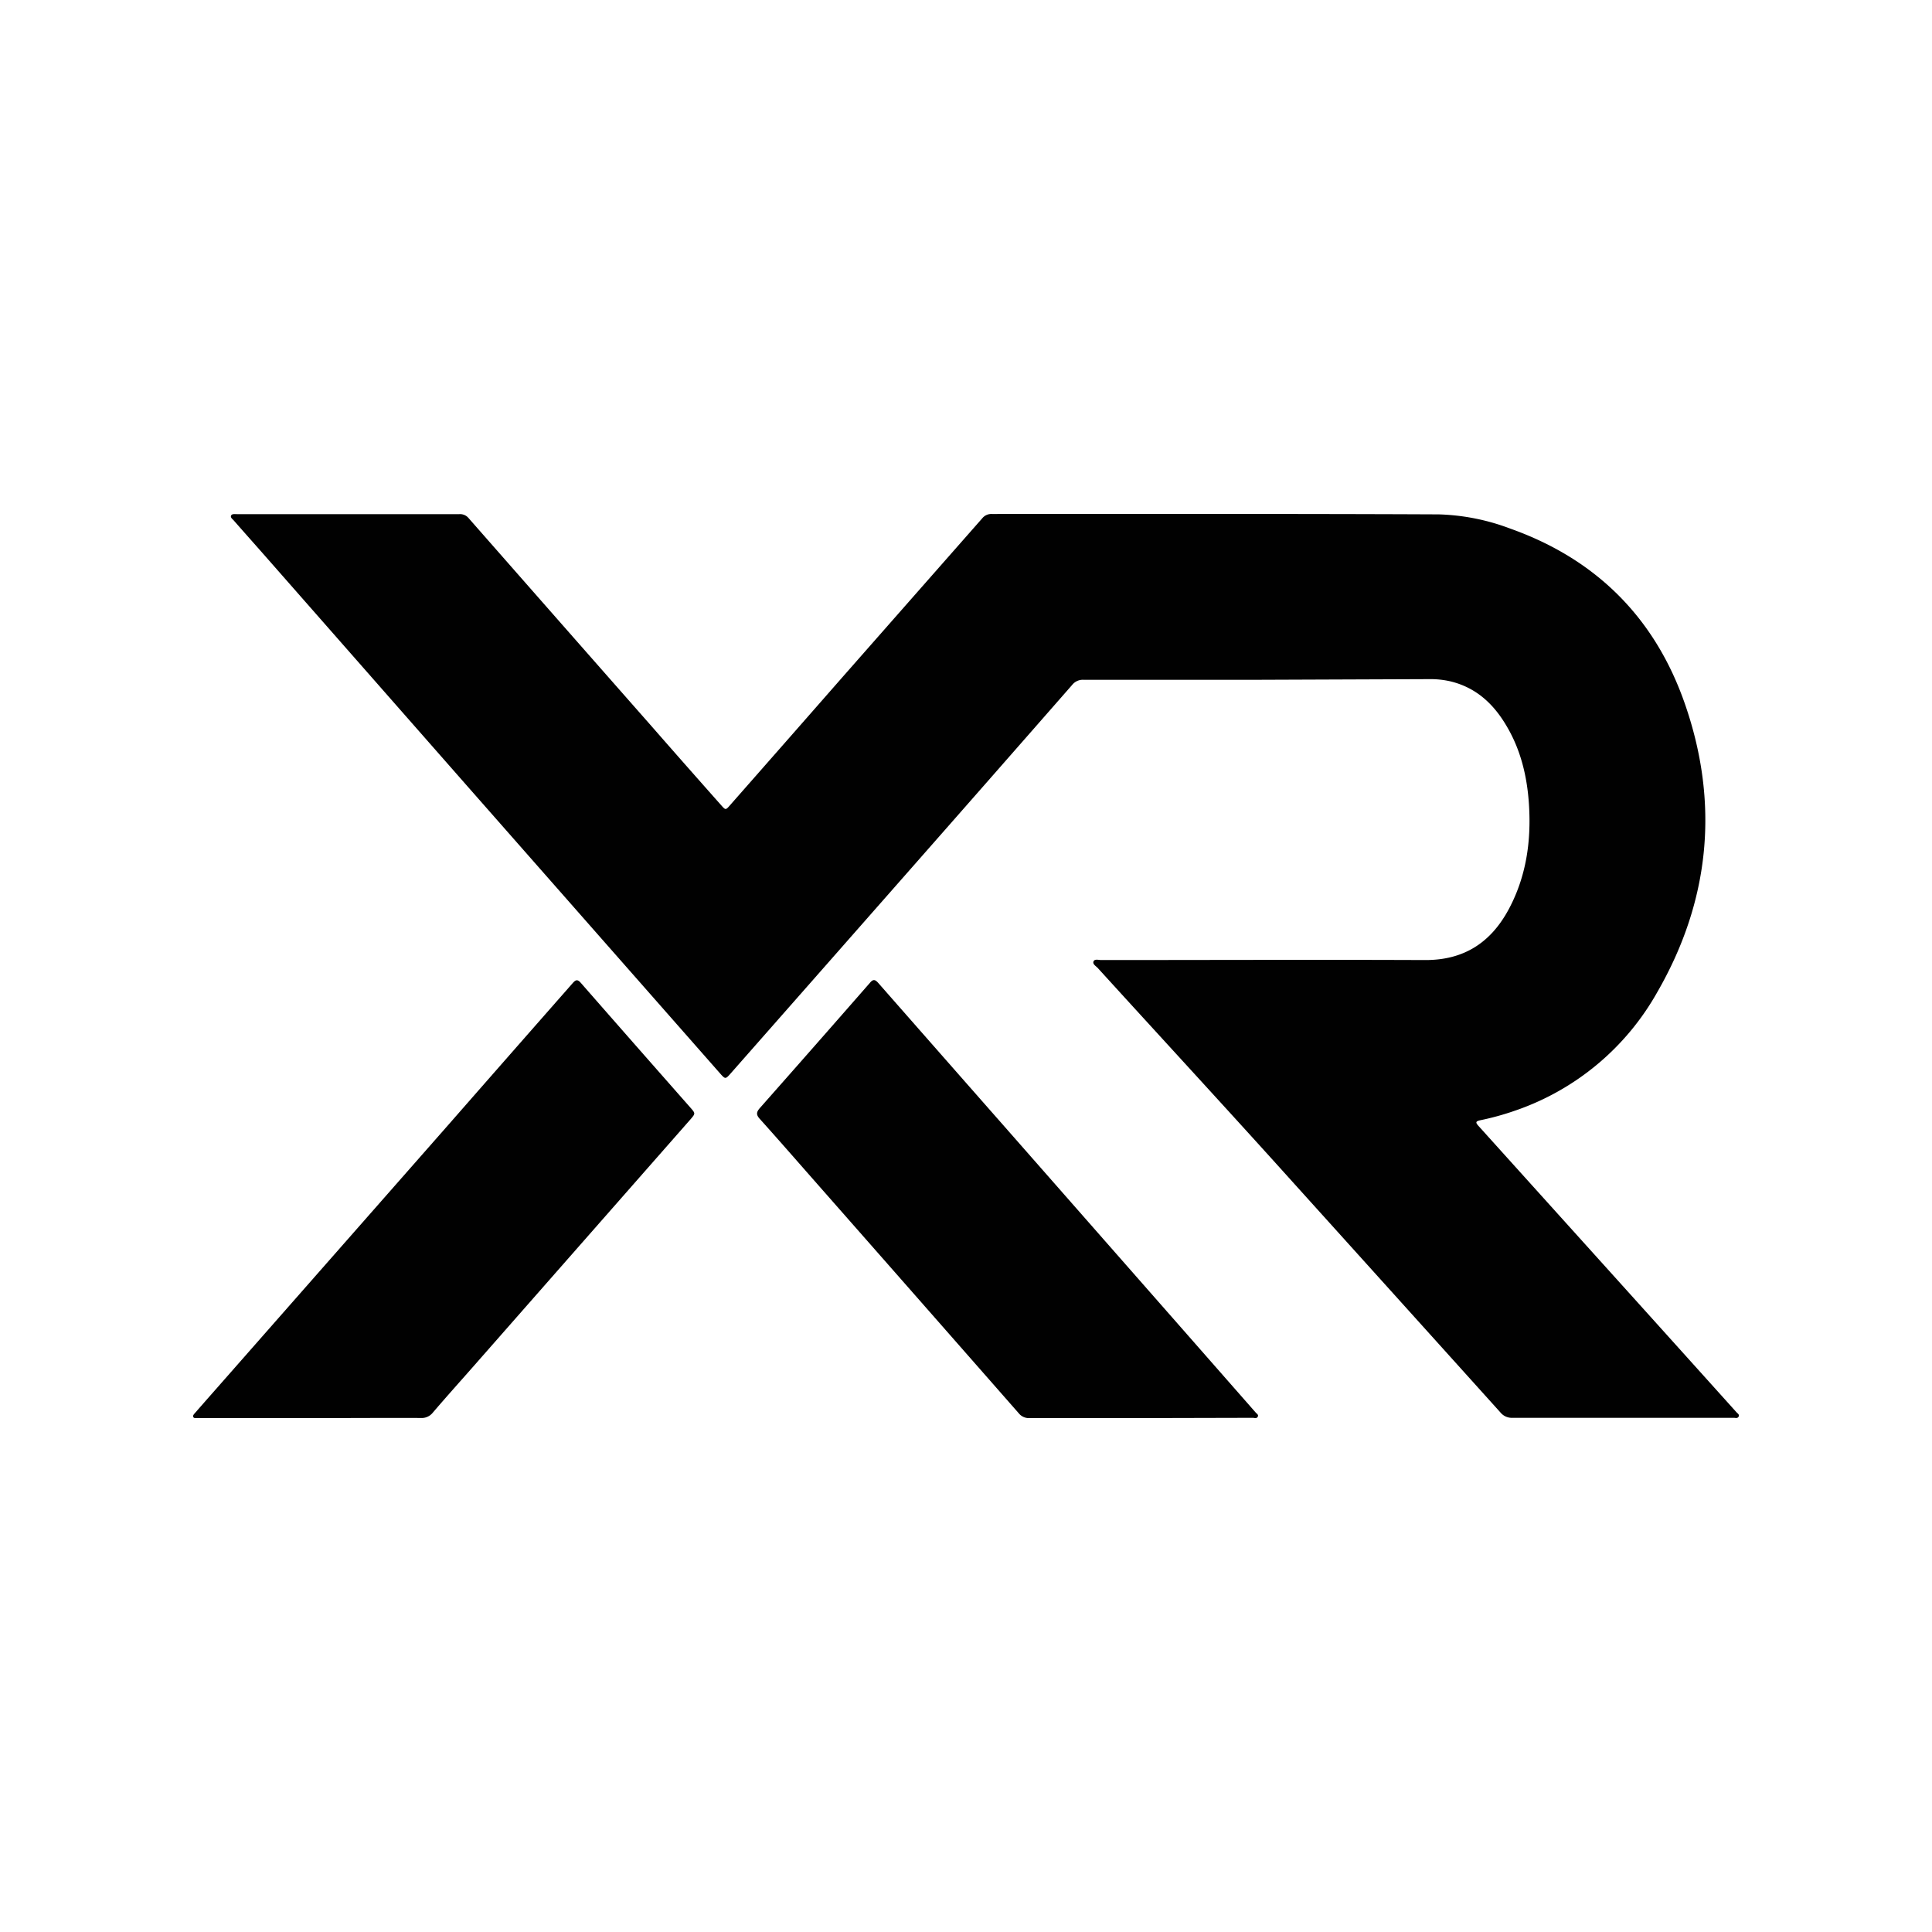 <?xml version="1.0" encoding="UTF-8"?> <svg xmlns="http://www.w3.org/2000/svg" id="Layer_1" data-name="Layer 1" viewBox="0 0 500 500"><title>XR.Social</title><path d="M325.75,175.93q-22.68,0-45.36,0a3.51,3.51,0,0,0-2.92,1.33q-20.69,23.63-41.42,47.19-23.43,26.64-46.88,53.27c-1.45,1.64-1.44,1.64-2.93-.05L121,203.52,68.6,143.88c-2.7-3.07-5.42-6.12-8.11-9.19-.31-.36-.89-.71-.69-1.24s1-.38,1.46-.39q28.82,0,57.62,0a2.86,2.86,0,0,1,2.37,1q23.63,26.92,47.3,53.8,9,10.29,18.1,20.54c1.12,1.27,1.16,1.28,2.27,0q14.66-16.66,29.29-33.36,18-20.46,36-40.91a3,3,0,0,1,2.47-1.11c38.55,0,77.1-.07,115.64.1a56.58,56.58,0,0,1,18.5,3.67c22.28,7.9,37.49,23.13,45.21,45.31,9,25.83,6.52,51-7.14,74.69a67.14,67.14,0,0,1-36.78,30.64,70.09,70.09,0,0,1-8.92,2.47c-1.31.28-1.41.55-.52,1.53l41.13,45.62q12.81,14.22,25.61,28.45c.28.31.82.6.54,1.12s-.81.31-1.24.31H420.75c-9.76,0-19.52,0-29.28,0a3.81,3.81,0,0,1-3.17-1.4q-26.57-29.5-53.19-59c-16.88-18.77-34-37.31-51-56-.47-.51-1.4-1-1.11-1.71s1.3-.36,2-.36c27.92,0,55.85-.11,83.77,0,10.13.06,17.11-4.57,21.73-13.22,4.49-8.42,5.79-17.53,5.2-26.93-.46-7.34-2.13-14.38-6-20.75-3.29-5.5-7.75-9.58-14.14-11.18a22.83,22.83,0,0,0-5.53-.62Z" fill="#010101"></path><path d="M295.06,367c-9.53,0-19.07,0-28.6,0a3.37,3.37,0,0,1-2.82-1.26q-26.44-30.13-52.93-60.23c-4.68-5.32-9.33-10.66-14.06-15.92-1-1.09-.92-1.77,0-2.83q14.29-16.16,28.49-32.41c.84-1,1.33-.86,2.12,0q17,19.36,34,38.68l44.21,50.32,19.49,22.2c.28.32.84.6.53,1.12s-.83.26-1.26.26Z" fill="#010101"></path><path d="M80.35,367H51.89c-.32,0-.63,0-1,0s-.67.05-.86-.27.11-.68.34-.94q2.91-3.33,5.84-6.65l59.61-67.79Q132,272.87,148.2,254.45c.76-.87,1.24-1.09,2.11-.09q14.16,16.18,28.39,32.32c1.3,1.48,1.29,1.49,0,3l-56.35,64.13c-3.45,3.92-6.94,7.8-10.33,11.77a3.68,3.68,0,0,1-3.16,1.39C99.33,366.93,89.84,367,80.35,367Z" fill="#010101"></path></svg> 